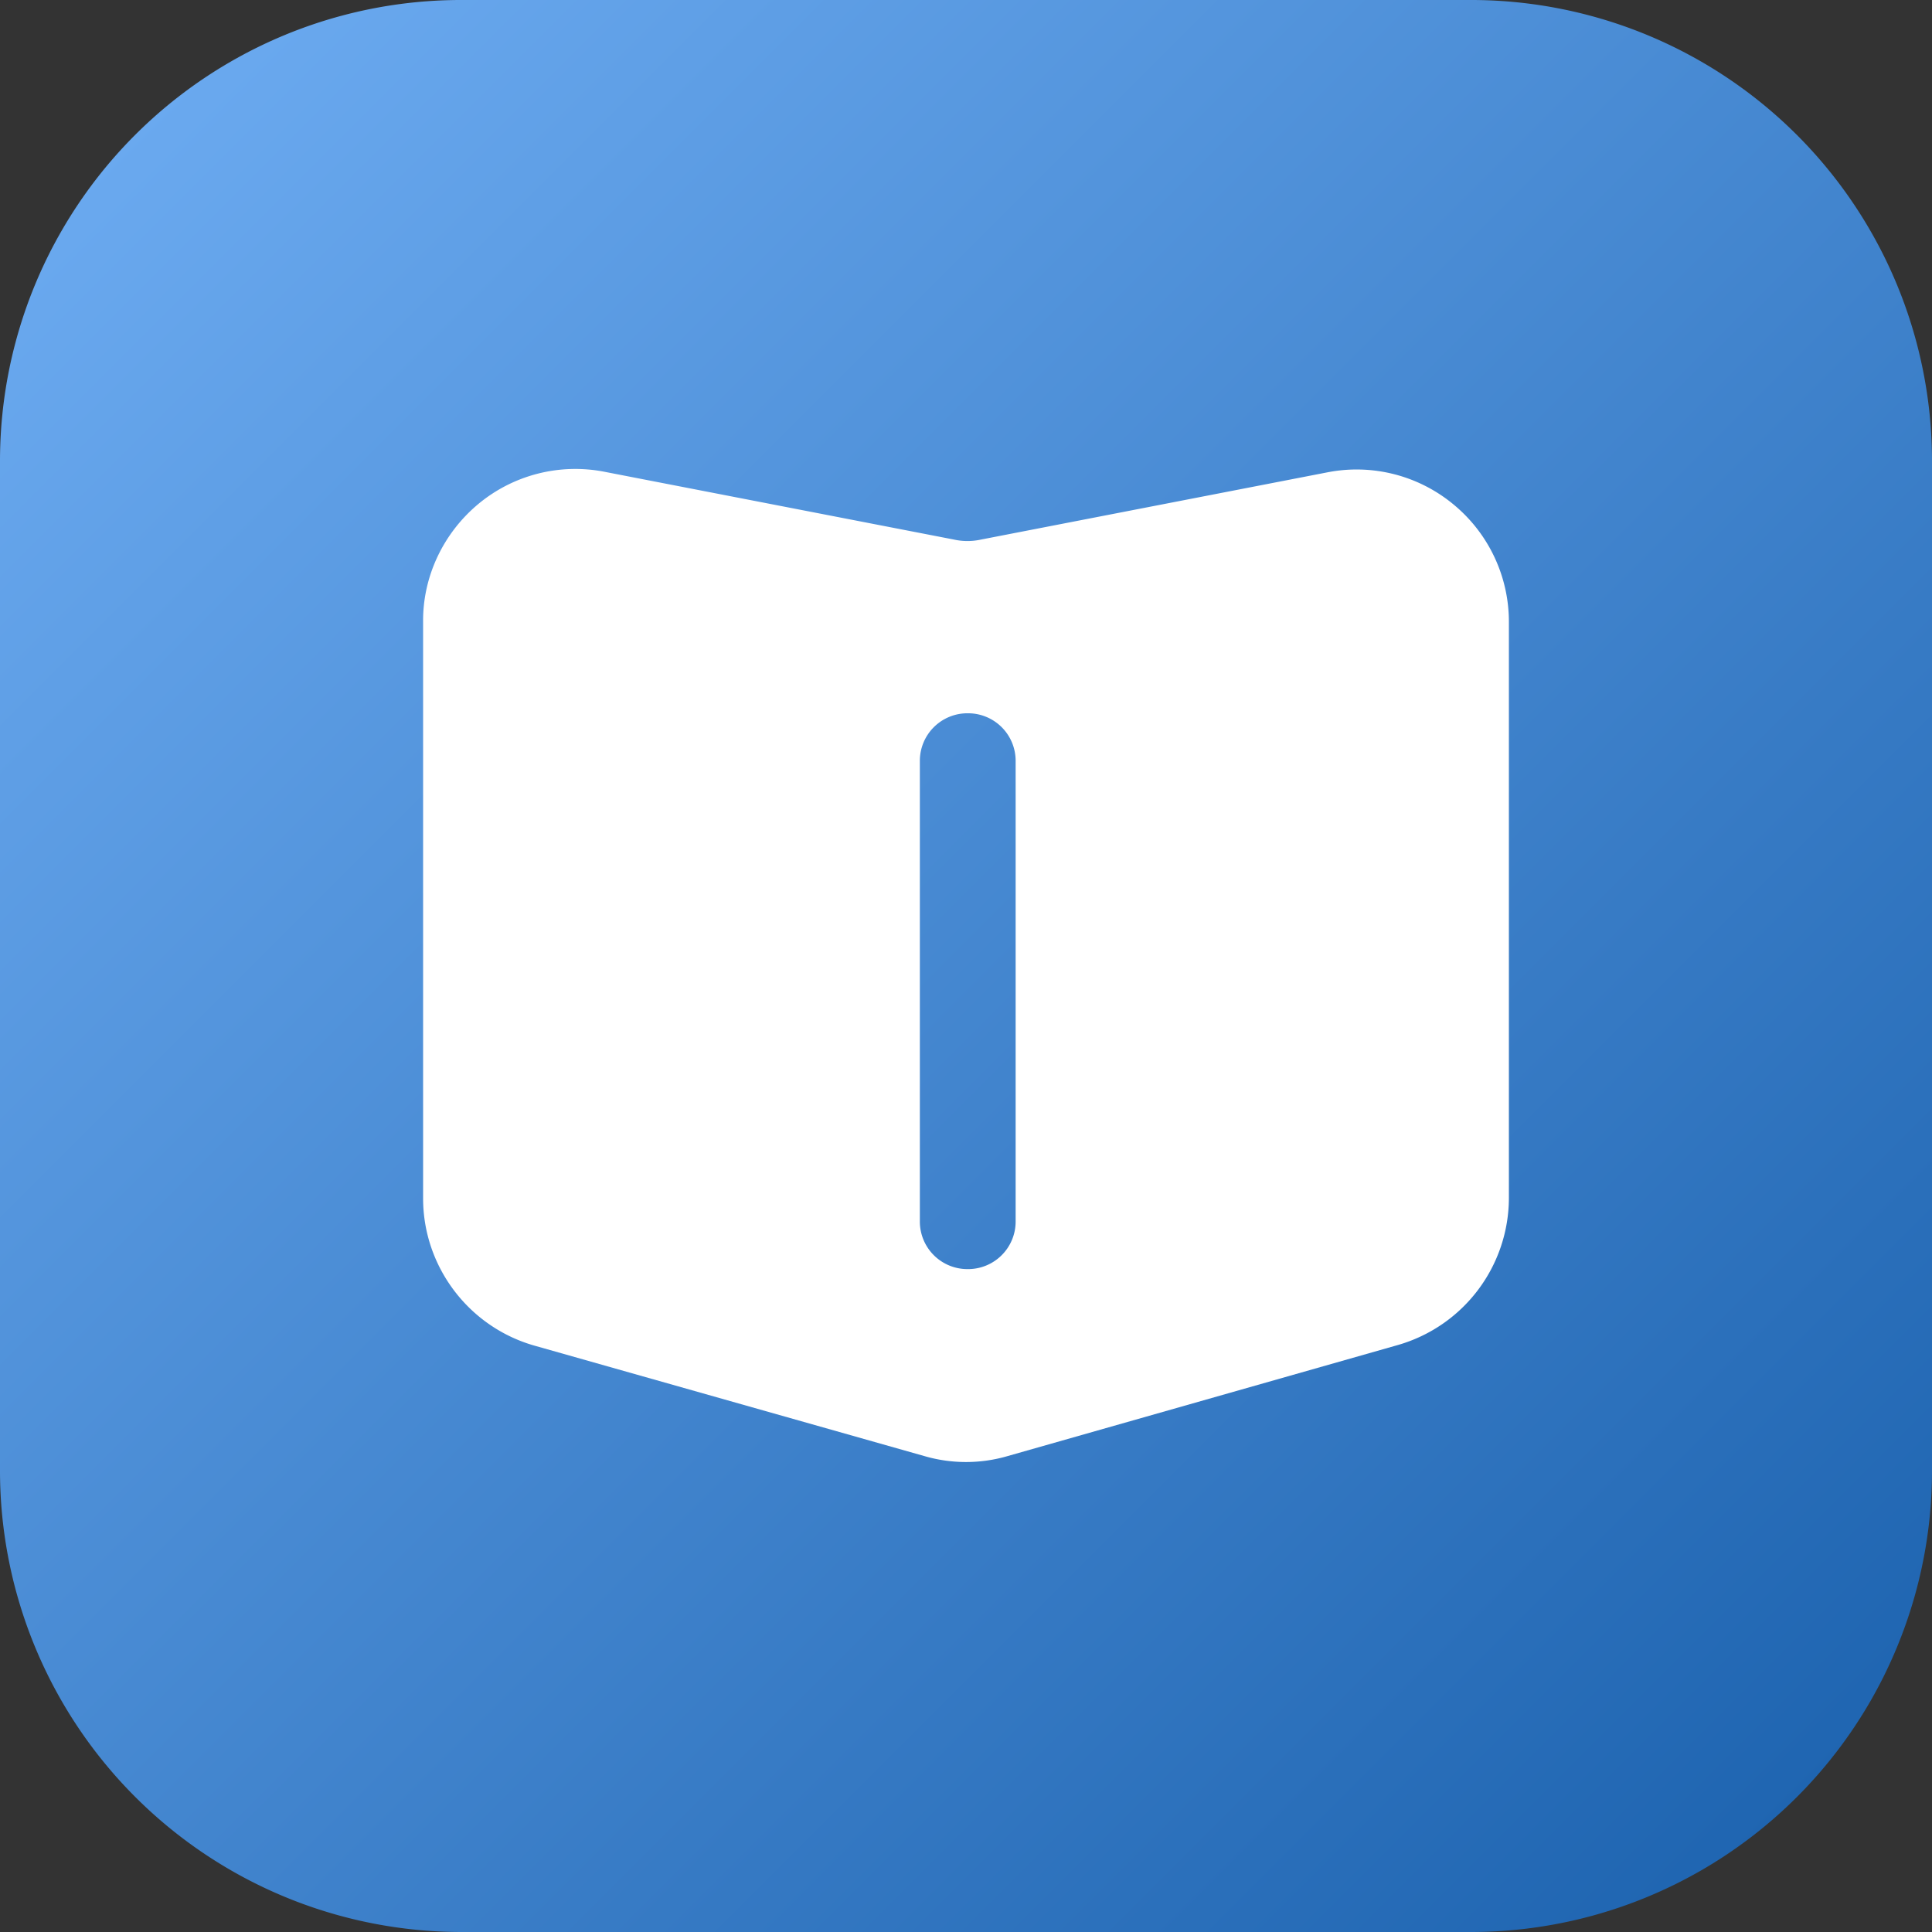 <svg xmlns="http://www.w3.org/2000/svg" fill="none" width="26" height="26"><rect width="100%" height="100%" fill="#333333" stroke="none"/><defs><linearGradient x1=".07" y1=".07" x2=".93" y2=".93" id="a"><stop offset="0%" stop-color="#6AA9EF"/><stop offset="100%" stop-color="#1F65B1"/></linearGradient></defs><path d="M19.794 26H6.206A6.21 6.21 0 0 1 0 19.789V6.204A6.204 6.204 0 0 1 6.206 0h13.588A6.204 6.204 0 0 1 26 6.204V19.79A6.205 6.205 0 0 1 19.794 26z" fill="url(#a)"/><path d="M19.561 6.789a2.042 2.042 0 0 0-1.7-.432l-4.658.904a.848.848 0 0 1-.366 0L8.14 6.35c-.605-.12-1.23.04-1.701.431-.472.392-.751.977-.745 1.588v7.759c0 .916.612 1.727 1.495 1.98l5.25 1.487c.365.107.757.107 1.122 0l5.25-1.494a2.063 2.063 0 0 0 1.495-1.98V8.377a2.046 2.046 0 0 0-.745-1.588zm-5.893 9.645a.64.64 0 0 1-.645.645.64.64 0 0 1-.644-.645v-6.19a.64.64 0 0 1 .644-.645.64.64 0 0 1 .645.644v6.191z" fill="#FFF"/></svg>